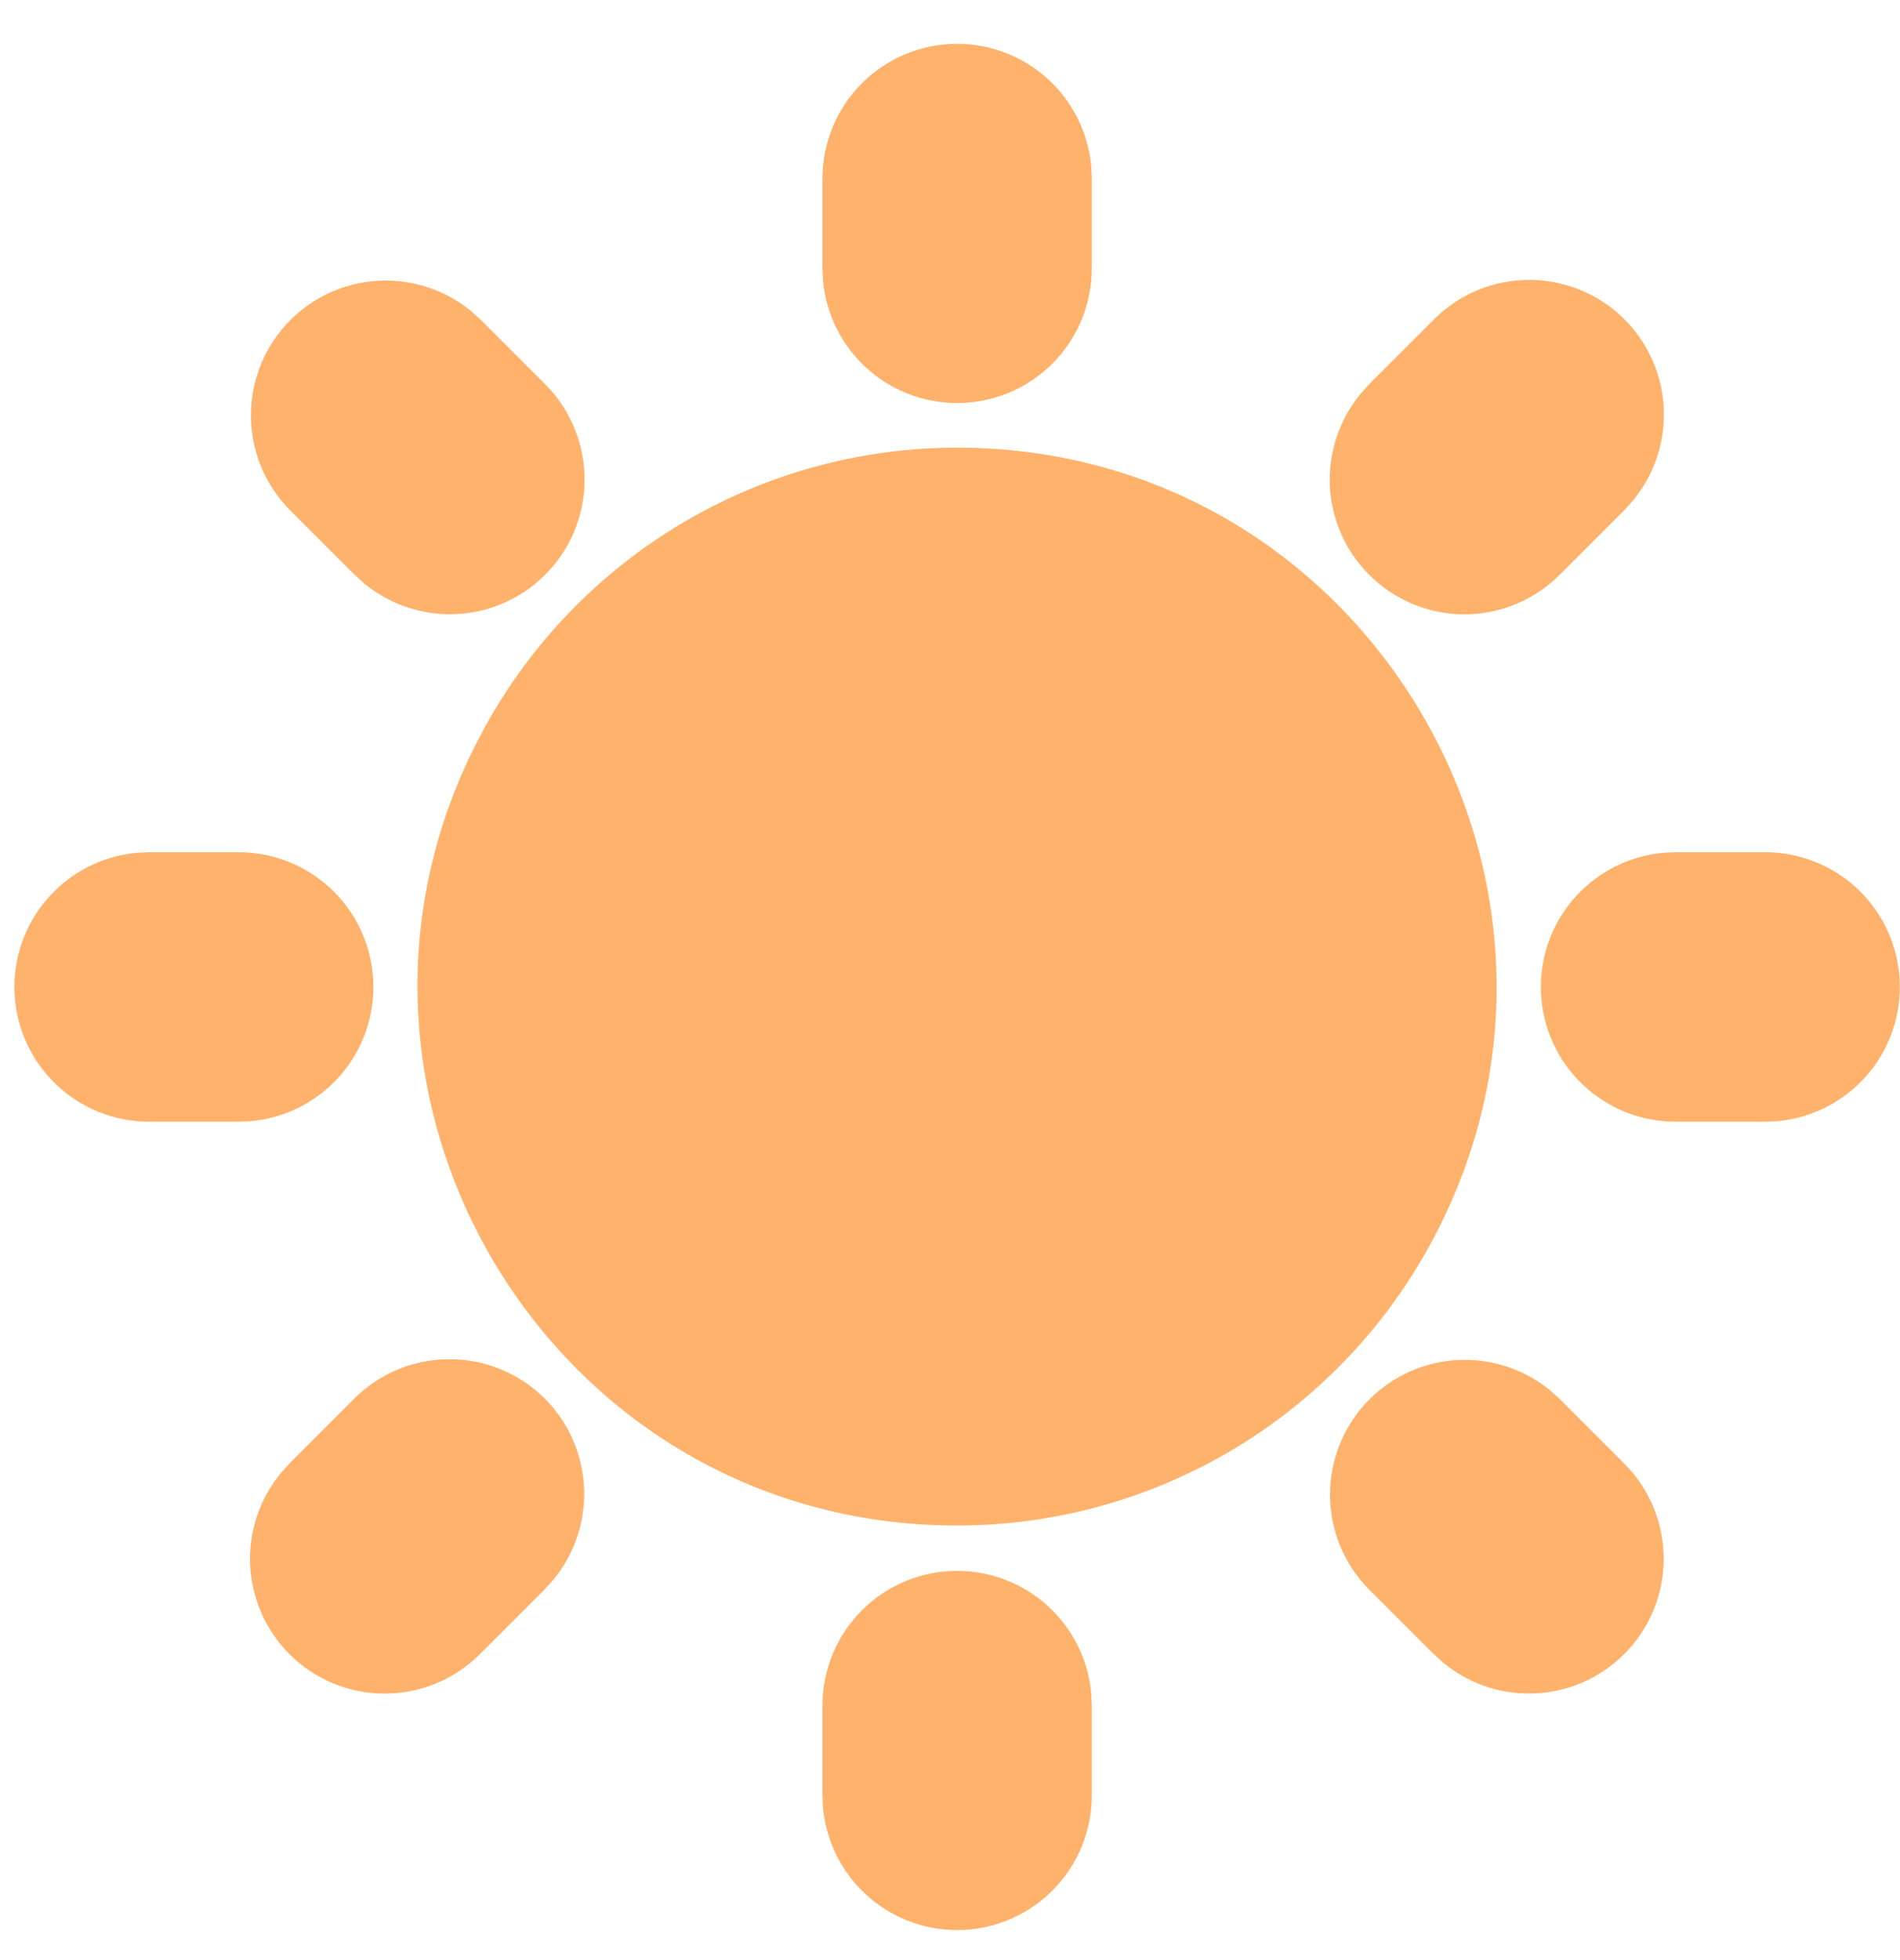 <svg width="32" height="33" viewBox="0 0 32 33" fill="none" xmlns="http://www.w3.org/2000/svg">
<path d="M16.12 26.447C16.684 26.447 17.228 26.657 17.645 27.036C18.062 27.415 18.324 27.936 18.378 28.497L18.388 28.715V30.227C18.388 30.81 18.164 31.37 17.762 31.791C17.36 32.213 16.811 32.464 16.229 32.492C15.647 32.52 15.077 32.323 14.636 31.942C14.195 31.561 13.918 31.025 13.862 30.445L13.852 30.227V28.715C13.852 28.113 14.091 27.536 14.516 27.111C14.941 26.686 15.518 26.447 16.12 26.447ZM16.12 0.738C16.684 0.738 17.228 0.948 17.645 1.327C18.062 1.706 18.324 2.227 18.378 2.788L18.388 3.006V4.518C18.388 5.101 18.164 5.661 17.762 6.083C17.36 6.504 16.811 6.755 16.229 6.783C15.647 6.811 15.077 6.614 14.636 6.233C14.195 5.852 13.918 5.316 13.862 4.736L13.852 4.518V3.006C13.852 2.405 14.091 1.828 14.516 1.402C14.941 0.977 15.518 0.738 16.12 0.738ZM24.14 5.388C24.55 4.972 25.105 4.73 25.689 4.713C26.273 4.696 26.841 4.905 27.275 5.296C27.709 5.688 27.975 6.232 28.018 6.814C28.06 7.397 27.877 7.974 27.504 8.425L27.349 8.597L26.279 9.666C25.869 10.082 25.314 10.324 24.73 10.342C24.146 10.359 23.578 10.15 23.144 9.758C22.71 9.367 22.444 8.823 22.401 8.24C22.359 7.657 22.543 7.08 22.915 6.63L23.07 6.457L24.14 5.388ZM4.891 5.388C5.288 4.991 5.819 4.755 6.38 4.726C6.941 4.697 7.492 4.878 7.928 5.232L8.1 5.388L9.17 6.457C9.586 6.867 9.828 7.422 9.845 8.007C9.862 8.591 9.653 9.159 9.261 9.593C8.87 10.027 8.326 10.293 7.743 10.335C7.16 10.378 6.584 10.194 6.133 9.822L5.961 9.666L4.891 8.597C4.681 8.386 4.513 8.136 4.399 7.861C4.285 7.586 4.226 7.291 4.226 6.993C4.226 6.695 4.285 6.399 4.399 6.124C4.513 5.849 4.681 5.599 4.891 5.388ZM29.73 14.348C30.313 14.349 30.873 14.573 31.295 14.975C31.716 15.377 31.967 15.926 31.995 16.508C32.023 17.09 31.826 17.66 31.445 18.101C31.064 18.541 30.528 18.818 29.948 18.875L29.73 18.885H28.218C27.636 18.885 27.076 18.66 26.654 18.258C26.232 17.856 25.982 17.308 25.954 16.726C25.926 16.144 26.122 15.573 26.504 15.133C26.885 14.692 27.421 14.415 28 14.359L28.218 14.348H29.73ZM4.022 14.348C4.604 14.349 5.164 14.573 5.586 14.975C6.008 15.377 6.258 15.926 6.286 16.508C6.314 17.09 6.117 17.66 5.736 18.101C5.355 18.541 4.819 18.818 4.24 18.875L4.022 18.885H2.509C1.927 18.885 1.367 18.66 0.945 18.258C0.524 17.856 0.273 17.308 0.245 16.726C0.217 16.144 0.414 15.573 0.795 15.133C1.176 14.692 1.712 14.415 2.292 14.359L2.509 14.348H4.022Z" fill="#FFB26B"/>
<path d="M16.119 7.537C23.104 7.537 27.47 15.098 23.977 21.148C23.18 22.527 22.035 23.672 20.655 24.469C19.276 25.265 17.711 25.684 16.119 25.684C9.133 25.684 4.768 18.123 8.261 12.074C9.057 10.695 10.203 9.549 11.582 8.753C12.961 7.956 14.526 7.537 16.119 7.537Z" fill="#FFB26B"/>
<path d="M5.955 23.559C6.365 23.143 6.92 22.901 7.505 22.884C8.089 22.867 8.657 23.076 9.091 23.467C9.525 23.859 9.791 24.403 9.833 24.985C9.876 25.568 9.692 26.145 9.32 26.596L9.164 26.768L8.095 27.837C7.685 28.253 7.13 28.495 6.546 28.512C5.962 28.53 5.393 28.321 4.96 27.929C4.526 27.538 4.26 26.994 4.217 26.411C4.174 25.828 4.358 25.251 4.73 24.801L4.886 24.628L5.955 23.559ZM23.065 23.559C23.462 23.162 23.993 22.926 24.553 22.897C25.114 22.868 25.666 23.049 26.102 23.403L26.274 23.559L27.343 24.628C27.76 25.038 28.002 25.593 28.019 26.178C28.036 26.762 27.827 27.33 27.435 27.764C27.044 28.198 26.5 28.464 25.917 28.506C25.334 28.549 24.757 28.365 24.307 27.993L24.134 27.837L23.065 26.768C22.854 26.557 22.687 26.307 22.573 26.032C22.459 25.757 22.4 25.462 22.4 25.164C22.4 24.866 22.459 24.57 22.573 24.295C22.687 24.02 22.854 23.77 23.065 23.559Z" fill="#FFB26B"/>
</svg>
